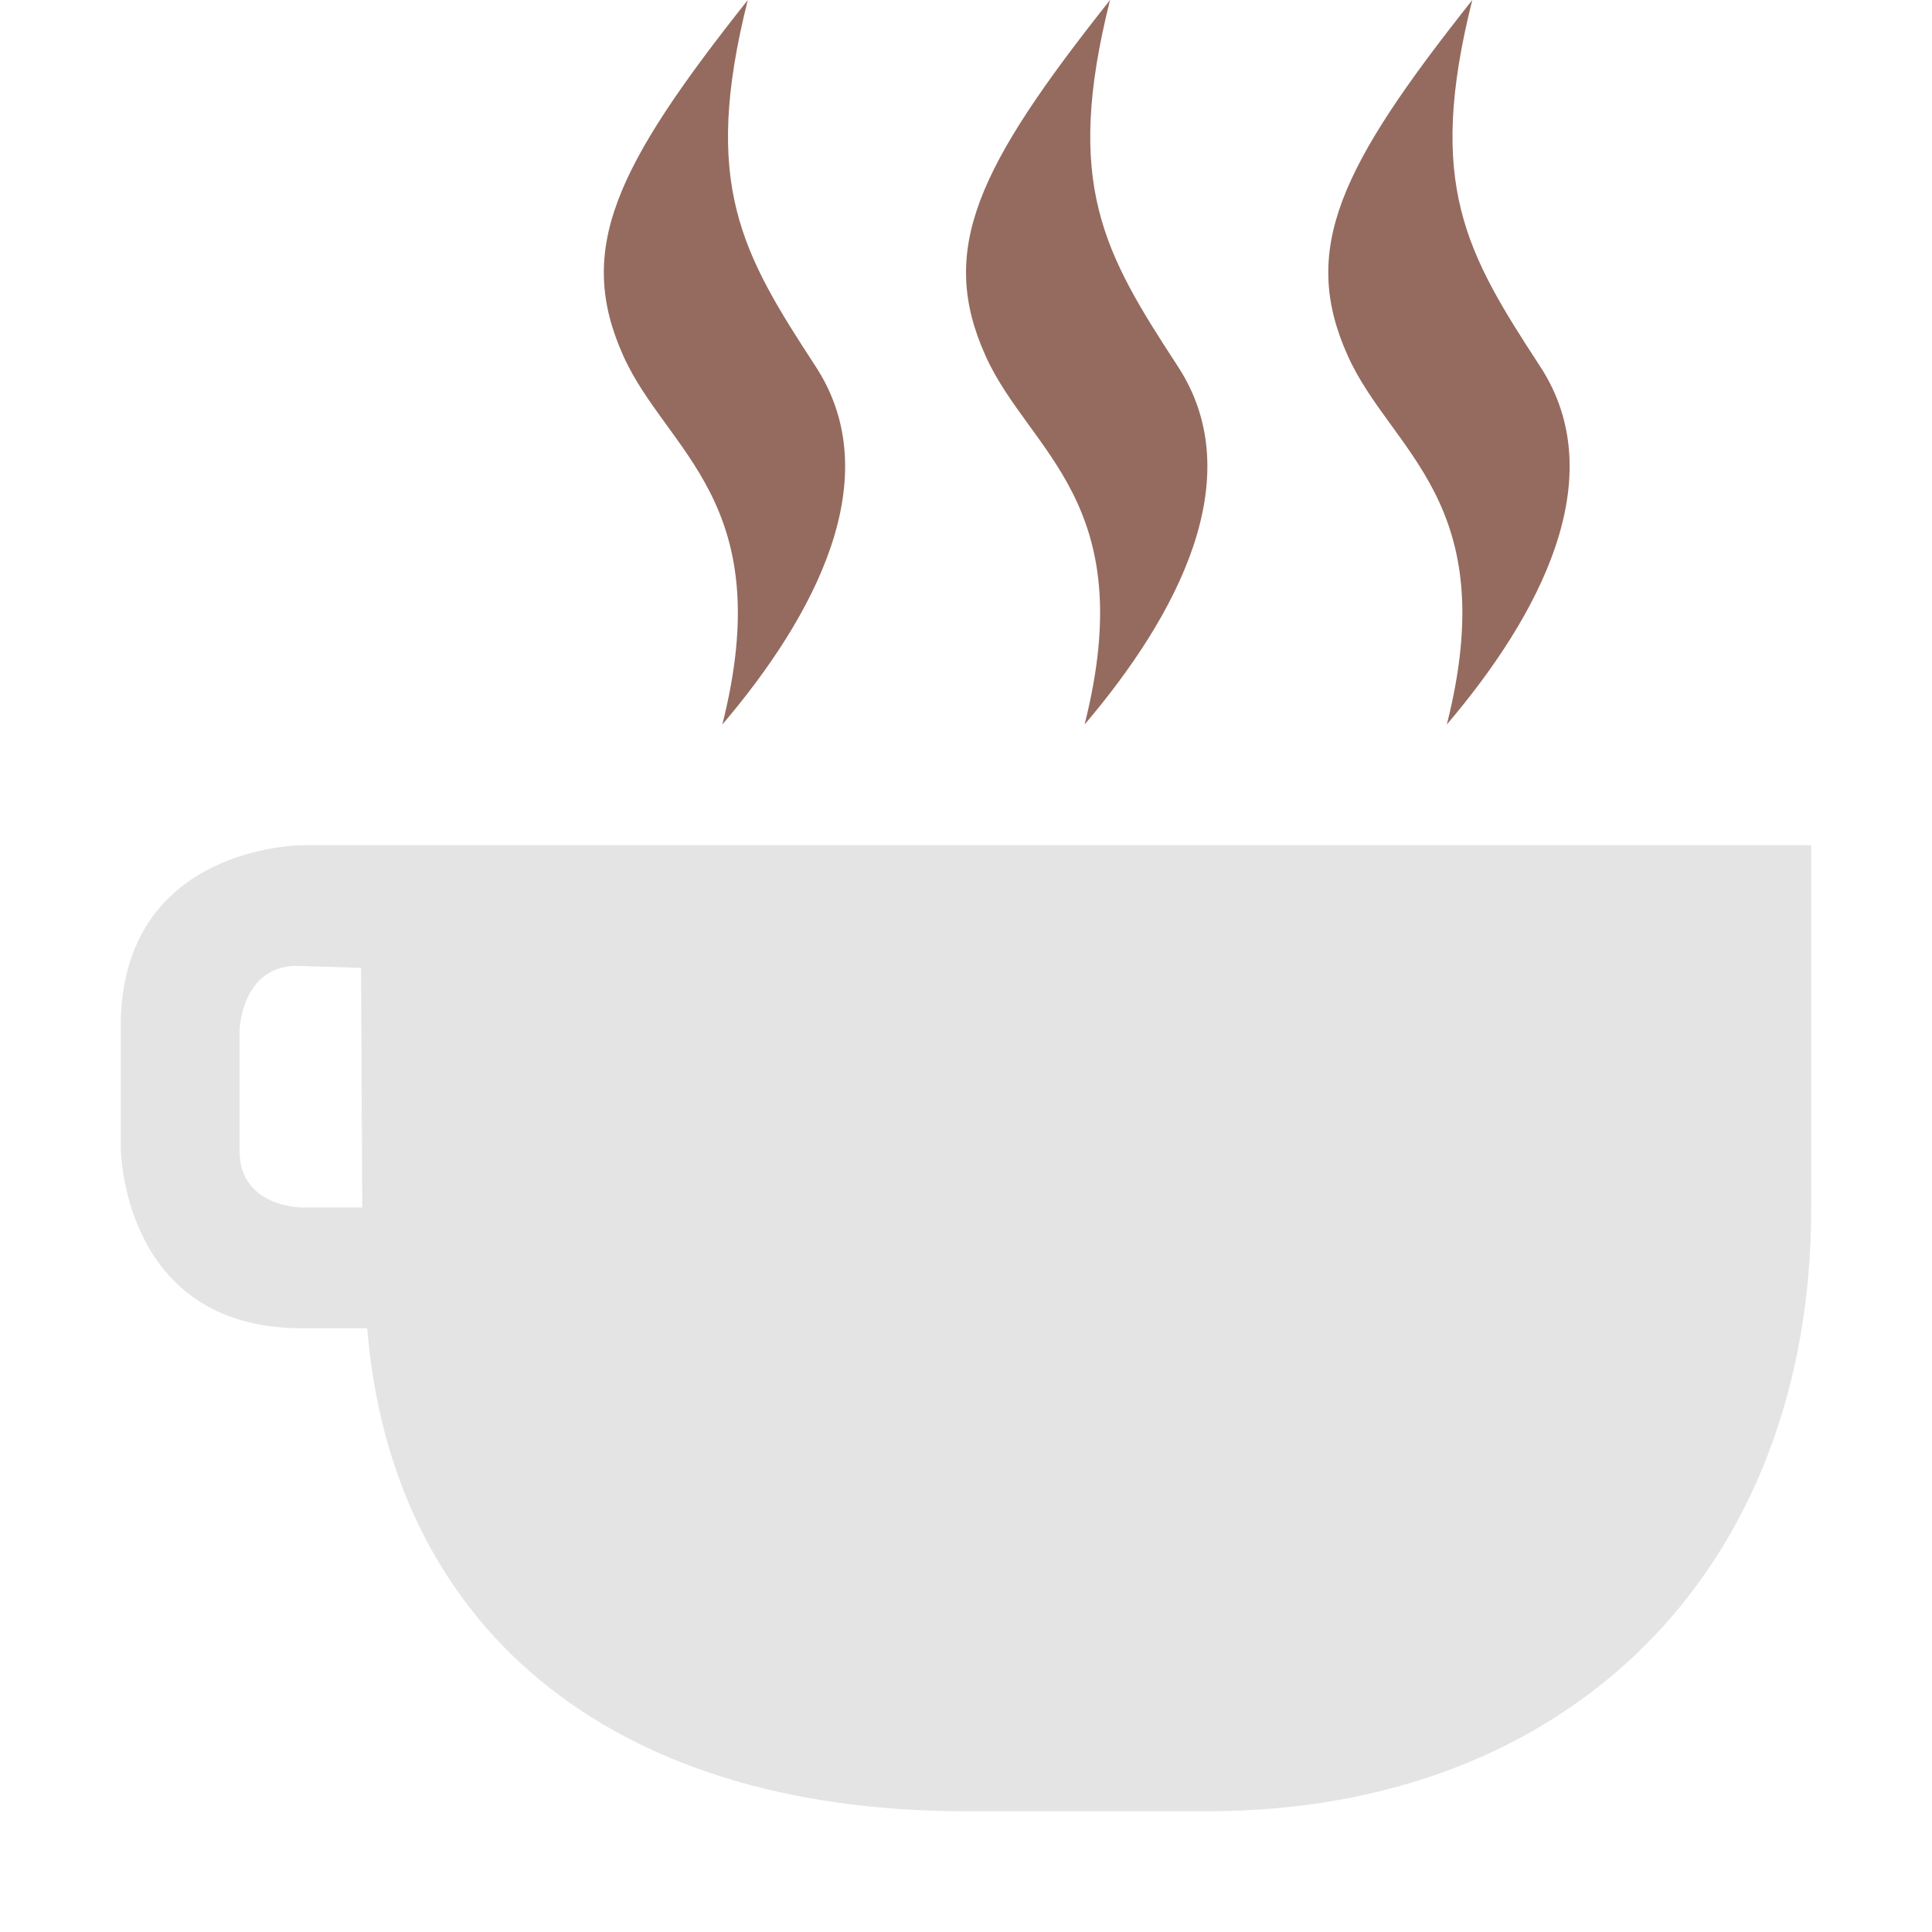 <svg xmlns="http://www.w3.org/2000/svg" width="16" height="16" version="1">
 <path style="fill:#956b5f" d="m 6.193,0 c -1.098,1.384 -1.427,2.066 -1.031,2.947 C 5.521,3.746 6.449,4.153 5.982,6 6.748,5.1 7.357,3.957 6.755,3.035 6.143,2.097 5.808,1.528 6.193,0 Z M 9.193,0 C 8.095,1.384 7.765,2.066 8.162,2.947 8.521,3.746 9.449,4.153 8.982,6 9.748,5.1 10.357,3.957 9.755,3.035 9.143,2.097 8.808,1.528 9.193,0 Z M 12.193,0 C 11.095,1.384 10.765,2.066 11.162,2.947 11.521,3.746 12.449,4.153 11.982,6 12.748,5.1 13.357,3.957 12.755,3.035 12.143,2.097 11.808,1.528 12.193,0 Z"/>
 <path style="fill:#e4e4e4" d="m 15,10 c 0,3 -2,5 -5,5 L 8,15 C 5,15 3.24,13.434 3.041,11 L 2.5,11 C 1,11 1,9.5 1,9.5 l 0,-1 C 1,7 2.5,7 2.5,7 L 3,7 15,7 Z M 2.5,8 C 2,7.968 1.984,8.531 1.984,8.531 l 0,1 C 1.984,10 2.5,10 2.5,10 L 3,10 2.99,8.016 Z"/>
</svg>
